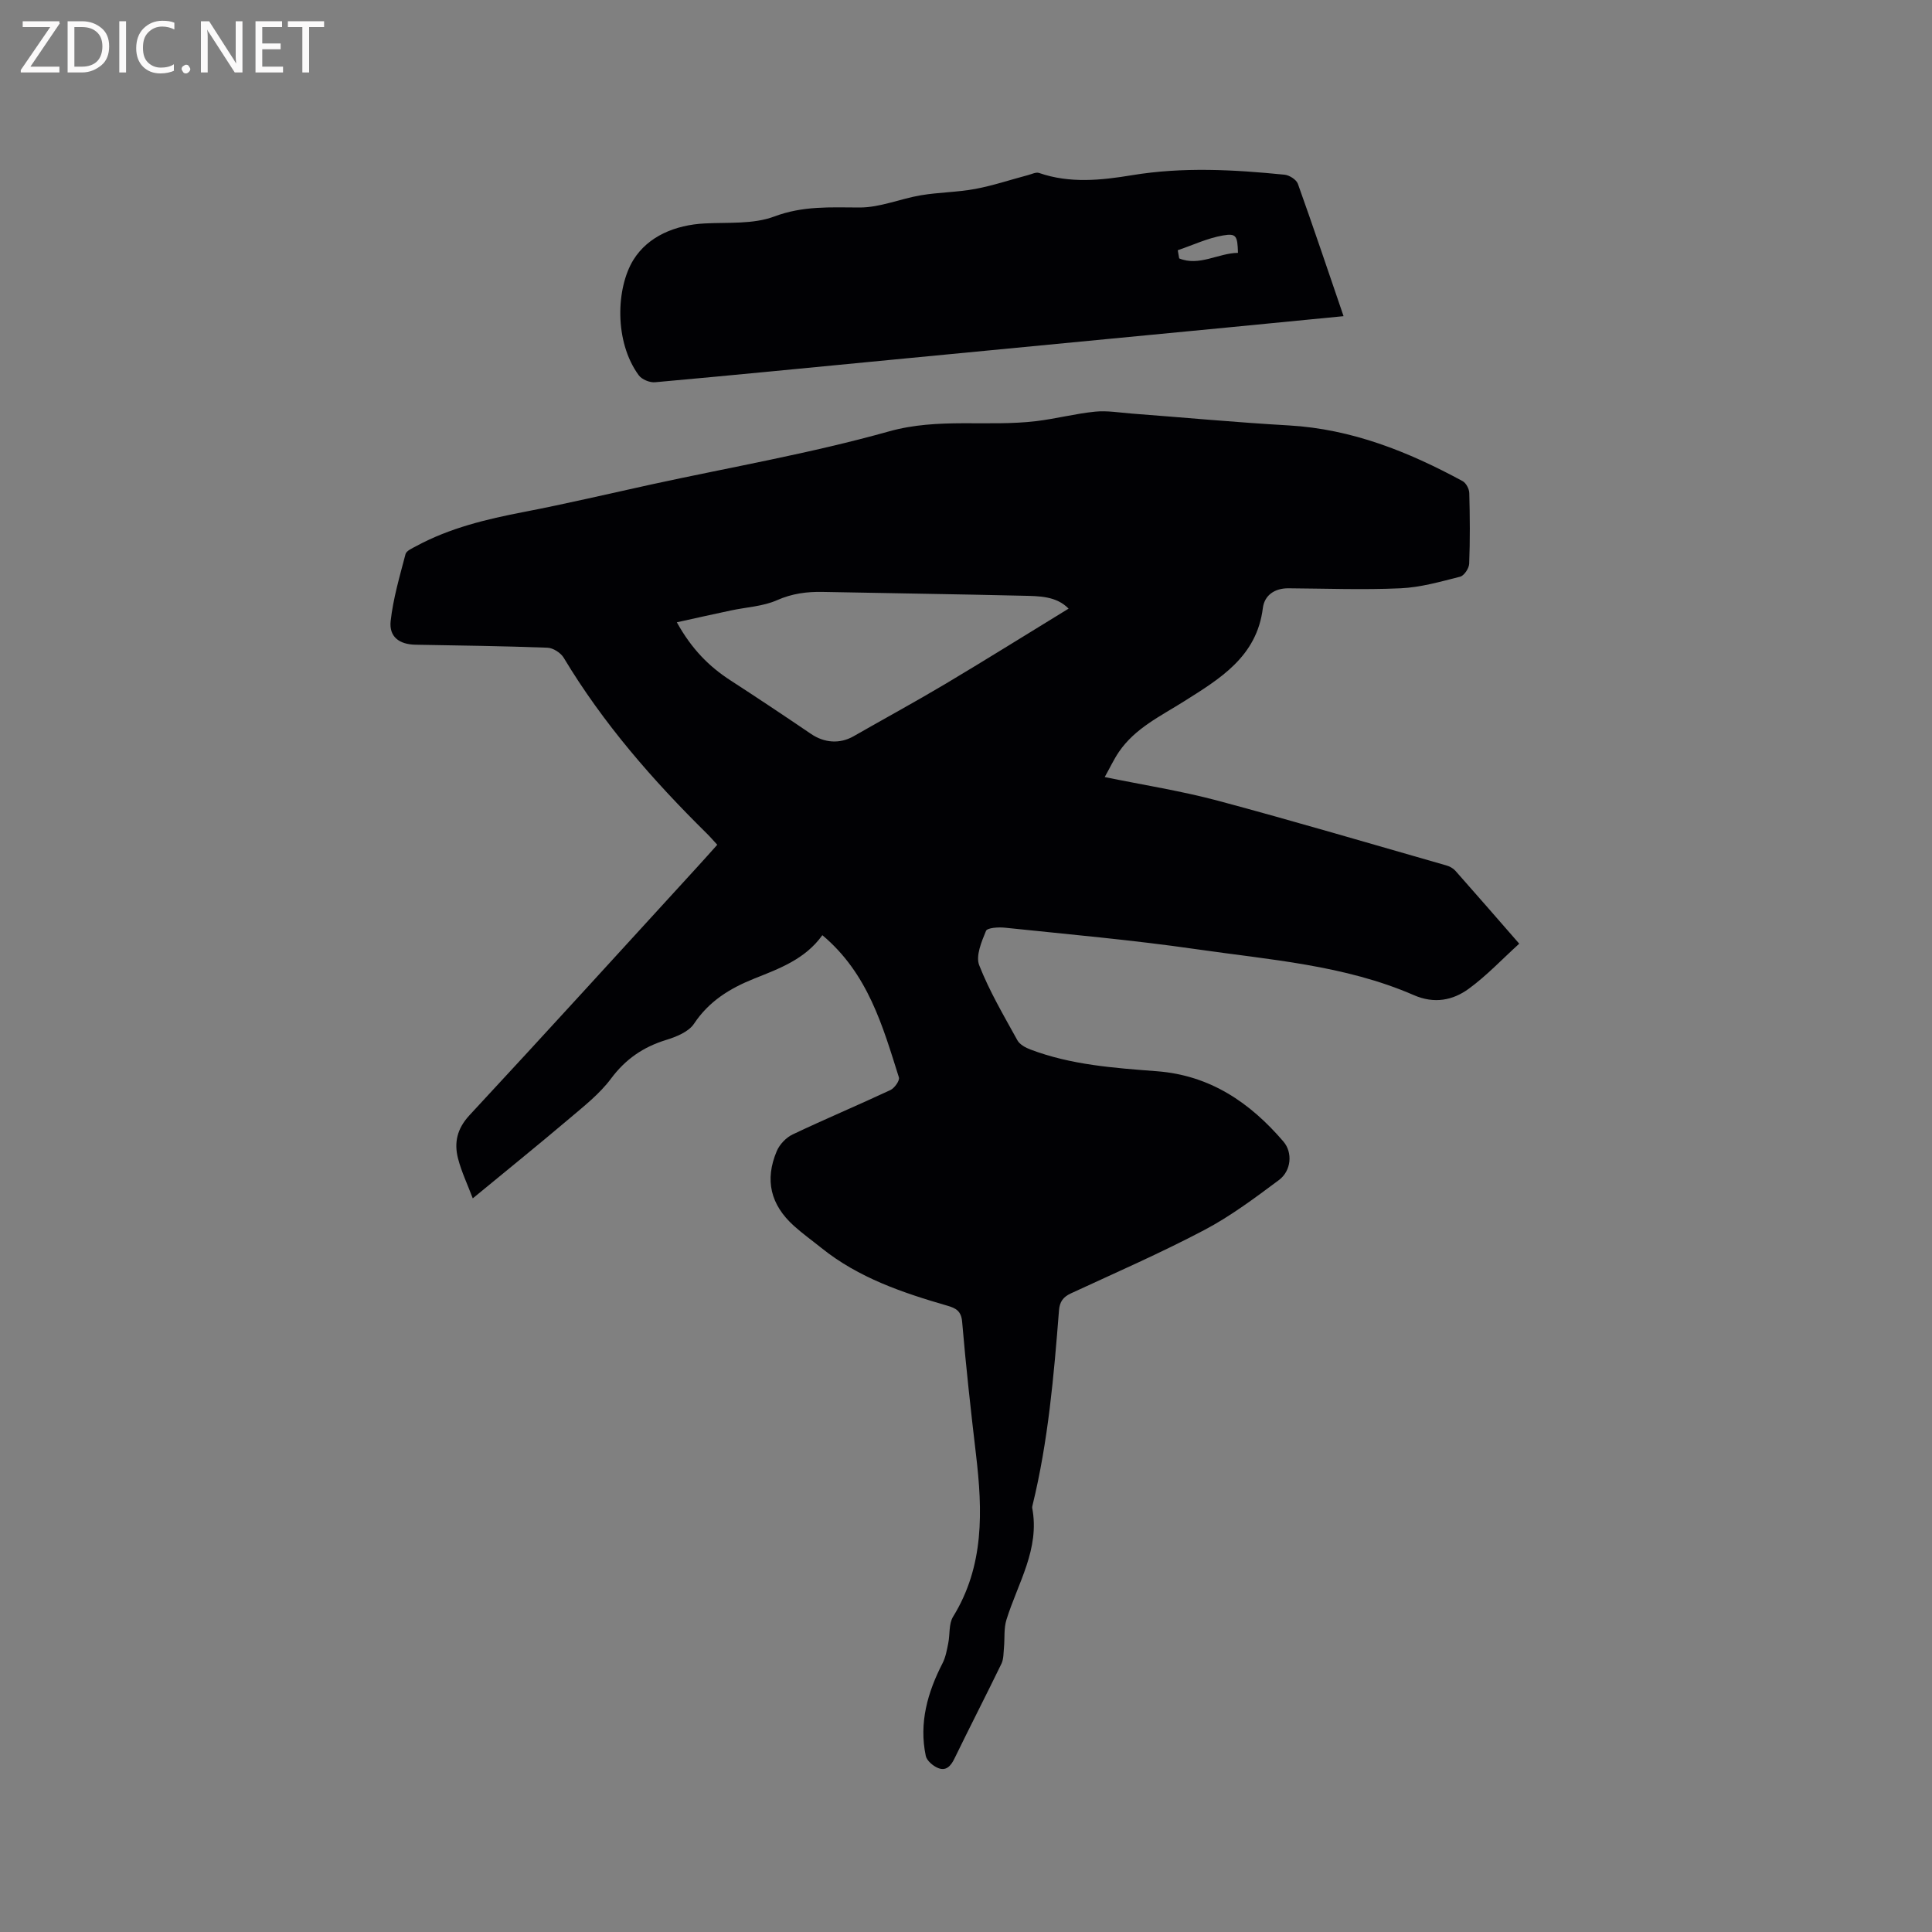 <svg enable-background="new 0 0 400 400" viewBox="0 0 400 400" xmlns="http://www.w3.org/2000/svg"><rect x="0" y="0" width="400" height="400" fill="#808080" stroke="none"/><path d="m170.26 193.62c-3.57 4.99-8.93 6.92-14.13 9-5.01 2.01-9.32 4.64-12.44 9.33-1.12 1.69-3.69 2.72-5.81 3.37-4.72 1.46-8.37 3.96-11.38 8-2.36 3.17-5.62 5.72-8.67 8.31-6.46 5.47-13.04 10.79-19.95 16.48-1.11-2.95-2.34-5.51-3.04-8.22-.86-3.31-.22-6.2 2.35-8.98 15.87-17.09 31.56-34.35 47.31-51.56 1.29-1.41 2.55-2.83 4-4.45-.75-.81-1.42-1.6-2.15-2.32-11.21-11.05-21.5-22.84-29.64-36.4-.62-1.03-2.2-2.04-3.37-2.08-9.1-.34-18.22-.46-27.33-.62-3.31-.06-5.49-1.61-5.13-4.9.52-4.68 1.88-9.28 3.08-13.86.18-.69 1.38-1.2 2.19-1.64 6.98-3.78 14.56-5.59 22.29-7.08 8.82-1.7 17.58-3.77 26.36-5.69 16.44-3.58 33.07-6.45 49.24-10.99 10.26-2.88 20.39-.92 30.5-2.13 4.08-.49 8.09-1.55 12.17-1.96 2.47-.25 5.03.19 7.54.39 10.87.82 21.73 1.84 32.61 2.46 13.02.75 24.72 5.43 35.97 11.54.71.39 1.35 1.61 1.37 2.46.13 4.87.17 9.76-.02 14.63-.04.96-1.05 2.48-1.88 2.69-4.07 1.03-8.2 2.22-12.36 2.4-7.71.35-15.46.05-23.19 0-2.86-.02-4.96 1.45-5.29 4.09-1.25 10.1-8.92 14.65-16.37 19.35-4.84 3.05-10.08 5.52-13.43 10.43-1.04 1.53-1.83 3.23-2.94 5.21 8.13 1.67 15.87 2.88 23.4 4.89 15.84 4.24 31.57 8.9 47.34 13.41.68.19 1.4.59 1.86 1.1 4.28 4.83 8.51 9.7 13.22 15.1-3.54 3.21-6.73 6.61-10.42 9.31-3.33 2.44-7.17 3.18-11.38 1.35-14.39-6.26-29.95-7.33-45.21-9.54-13.09-1.89-26.29-3.05-39.46-4.43-1.33-.14-3.65 0-3.93.66-.92 2.23-2.16 5.17-1.41 7.1 2.11 5.39 5.1 10.45 7.91 15.55.48.88 1.69 1.53 2.7 1.91 8.43 3.2 17.33 3.82 26.2 4.5 10.99.84 19.28 6.49 26.19 14.57 1.93 2.26 1.64 6.04-.96 7.97-4.98 3.71-10.02 7.49-15.5 10.37-8.98 4.73-18.31 8.8-27.53 13.07-1.62.75-2.35 1.72-2.49 3.56-1.06 13.52-2.23 27.03-5.46 40.26-.05.2-.11.43-.08.63 1.61 8.49-2.97 15.53-5.33 23.11-.57 1.81-.34 3.87-.52 5.8-.11 1.12-.06 2.35-.52 3.32-3.19 6.57-6.54 13.07-9.73 19.64-.75 1.55-1.74 2.63-3.37 1.97-1.05-.42-2.36-1.52-2.57-2.53-1.43-6.83.37-13.14 3.49-19.21.63-1.24.88-2.7 1.16-4.08.38-1.84.09-4.03 1-5.51 6.5-10.55 6.12-21.96 4.75-33.58-1.08-9.15-2.09-18.32-2.87-27.5-.19-2.26-1.35-2.82-3.03-3.31-9.29-2.69-18.4-5.77-26.09-11.95-1.9-1.53-3.89-2.95-5.7-4.58-4.85-4.37-6.1-9.51-3.55-15.51.59-1.38 1.93-2.79 3.29-3.43 6.69-3.18 13.53-6.05 20.24-9.19.84-.4 1.95-1.96 1.75-2.61-3.36-10.65-6.41-21.54-15.85-29.45zm-30.13-64.78c3.09 5.57 6.69 9.17 11.13 12.04 5.59 3.62 11.13 7.32 16.64 11.06 2.77 1.89 5.98 2.12 8.83.49 6.34-3.63 12.76-7.12 19.03-10.85 8.5-5.07 16.9-10.32 25.48-15.57-2.56-2.63-6.12-2.59-9.53-2.67-13.77-.33-27.54-.51-41.31-.79-3.3-.07-6.37.32-9.52 1.71-2.91 1.29-6.32 1.44-9.51 2.12-3.56.75-7.12 1.55-11.24 2.46z" fill="#010104"/><path d="m278.17 65.46c-8.42.82-16.32 1.6-24.22 2.36-23.31 2.24-46.62 4.48-69.92 6.72-16.14 1.55-32.27 3.15-48.41 4.6-1.1.1-2.73-.57-3.37-1.44-5.12-6.96-4.7-18.13-1.09-23.93 3.04-4.87 8.65-7.2 14.76-7.51 4.84-.25 10.03.2 14.4-1.44 5.93-2.23 11.63-1.88 17.63-1.86 4.23.02 8.44-1.81 12.7-2.53 3.73-.63 7.58-.62 11.3-1.32 3.68-.69 7.26-1.9 10.9-2.86.76-.2 1.65-.66 2.28-.44 6.36 2.21 12.9 1.51 19.2.47 10.6-1.75 21.09-1.16 31.63-.11.99.1 2.43 1.01 2.75 1.88 3.2 8.94 6.22 17.95 9.46 27.41zm-21.86-13.11c-.11-3.5-.32-4.08-3.11-3.6-3.2.55-6.25 2-9.36 3.06.1.56.2 1.13.3 1.69 4.14 1.7 8.1-1.1 12.17-1.15z" fill="#010104"/><g fill="#fbfafa"><path d="m12.4 4.8-6.1 9h6v1.2h-8v-.5l6.1-8.9h-5.7v-1.2h7.6v.4z"/><path d="m14 15v-10.6h3c1.6 0 2.9.5 4 1.4s1.6 2.2 1.6 3.8-.5 3-1.6 3.9-2.4 1.5-4 1.5zm1.4-9.4v8.2h1.6c1.3 0 2.4-.4 3.1-1.1s1.1-1.8 1.1-3.1-.4-2.3-1.2-3-1.8-1-3.1-1z"/><path d="m26.1 4.4v10.6h-1.4v-10.6z"/><path d="m36.1 14.6c-.8.4-1.8.6-2.9.6-1.5 0-2.7-.5-3.6-1.4s-1.4-2.2-1.4-3.8c0-1.7.5-3.1 1.5-4.1s2.3-1.6 3.9-1.6c1 0 1.8.1 2.5.4v1.4c-.8-.4-1.6-.6-2.5-.6-1.2 0-2.1.4-2.9 1.2s-1.1 1.8-1.1 3.2c0 1.3.3 2.3 1 3s1.6 1.1 2.7 1.1c1 0 2-.2 2.7-.7v1.3z"/><path d="m37.6 14.3c0-.2.1-.5.3-.6s.4-.3.6-.3c.3 0 .5.1.6.3s.3.4.3.6-.1.4-.3.6-.4.3-.6.3c-.3 0-.5-.1-.6-.3s-.3-.4-.3-.6z"/><path d="m50.2 15h-1.6l-5.3-8.2c-.2-.2-.3-.5-.4-.7 0 .2.1.7.1 1.5v7.4h-1.4v-10.6h1.7l5.2 8.1c.2.4.4.6.4.7 0-.3-.1-.8-.1-1.5v-7.3h1.4z"/><path d="m58.6 15h-5.7v-10.6h5.5v1.2h-4.1v3.4h3.8v1.2h-3.8v3.6h4.3z"/><path d="m67.1 5.6h-3.1v9.4h-1.4v-9.4h-3v-1.2h7.5z"/></g></svg>